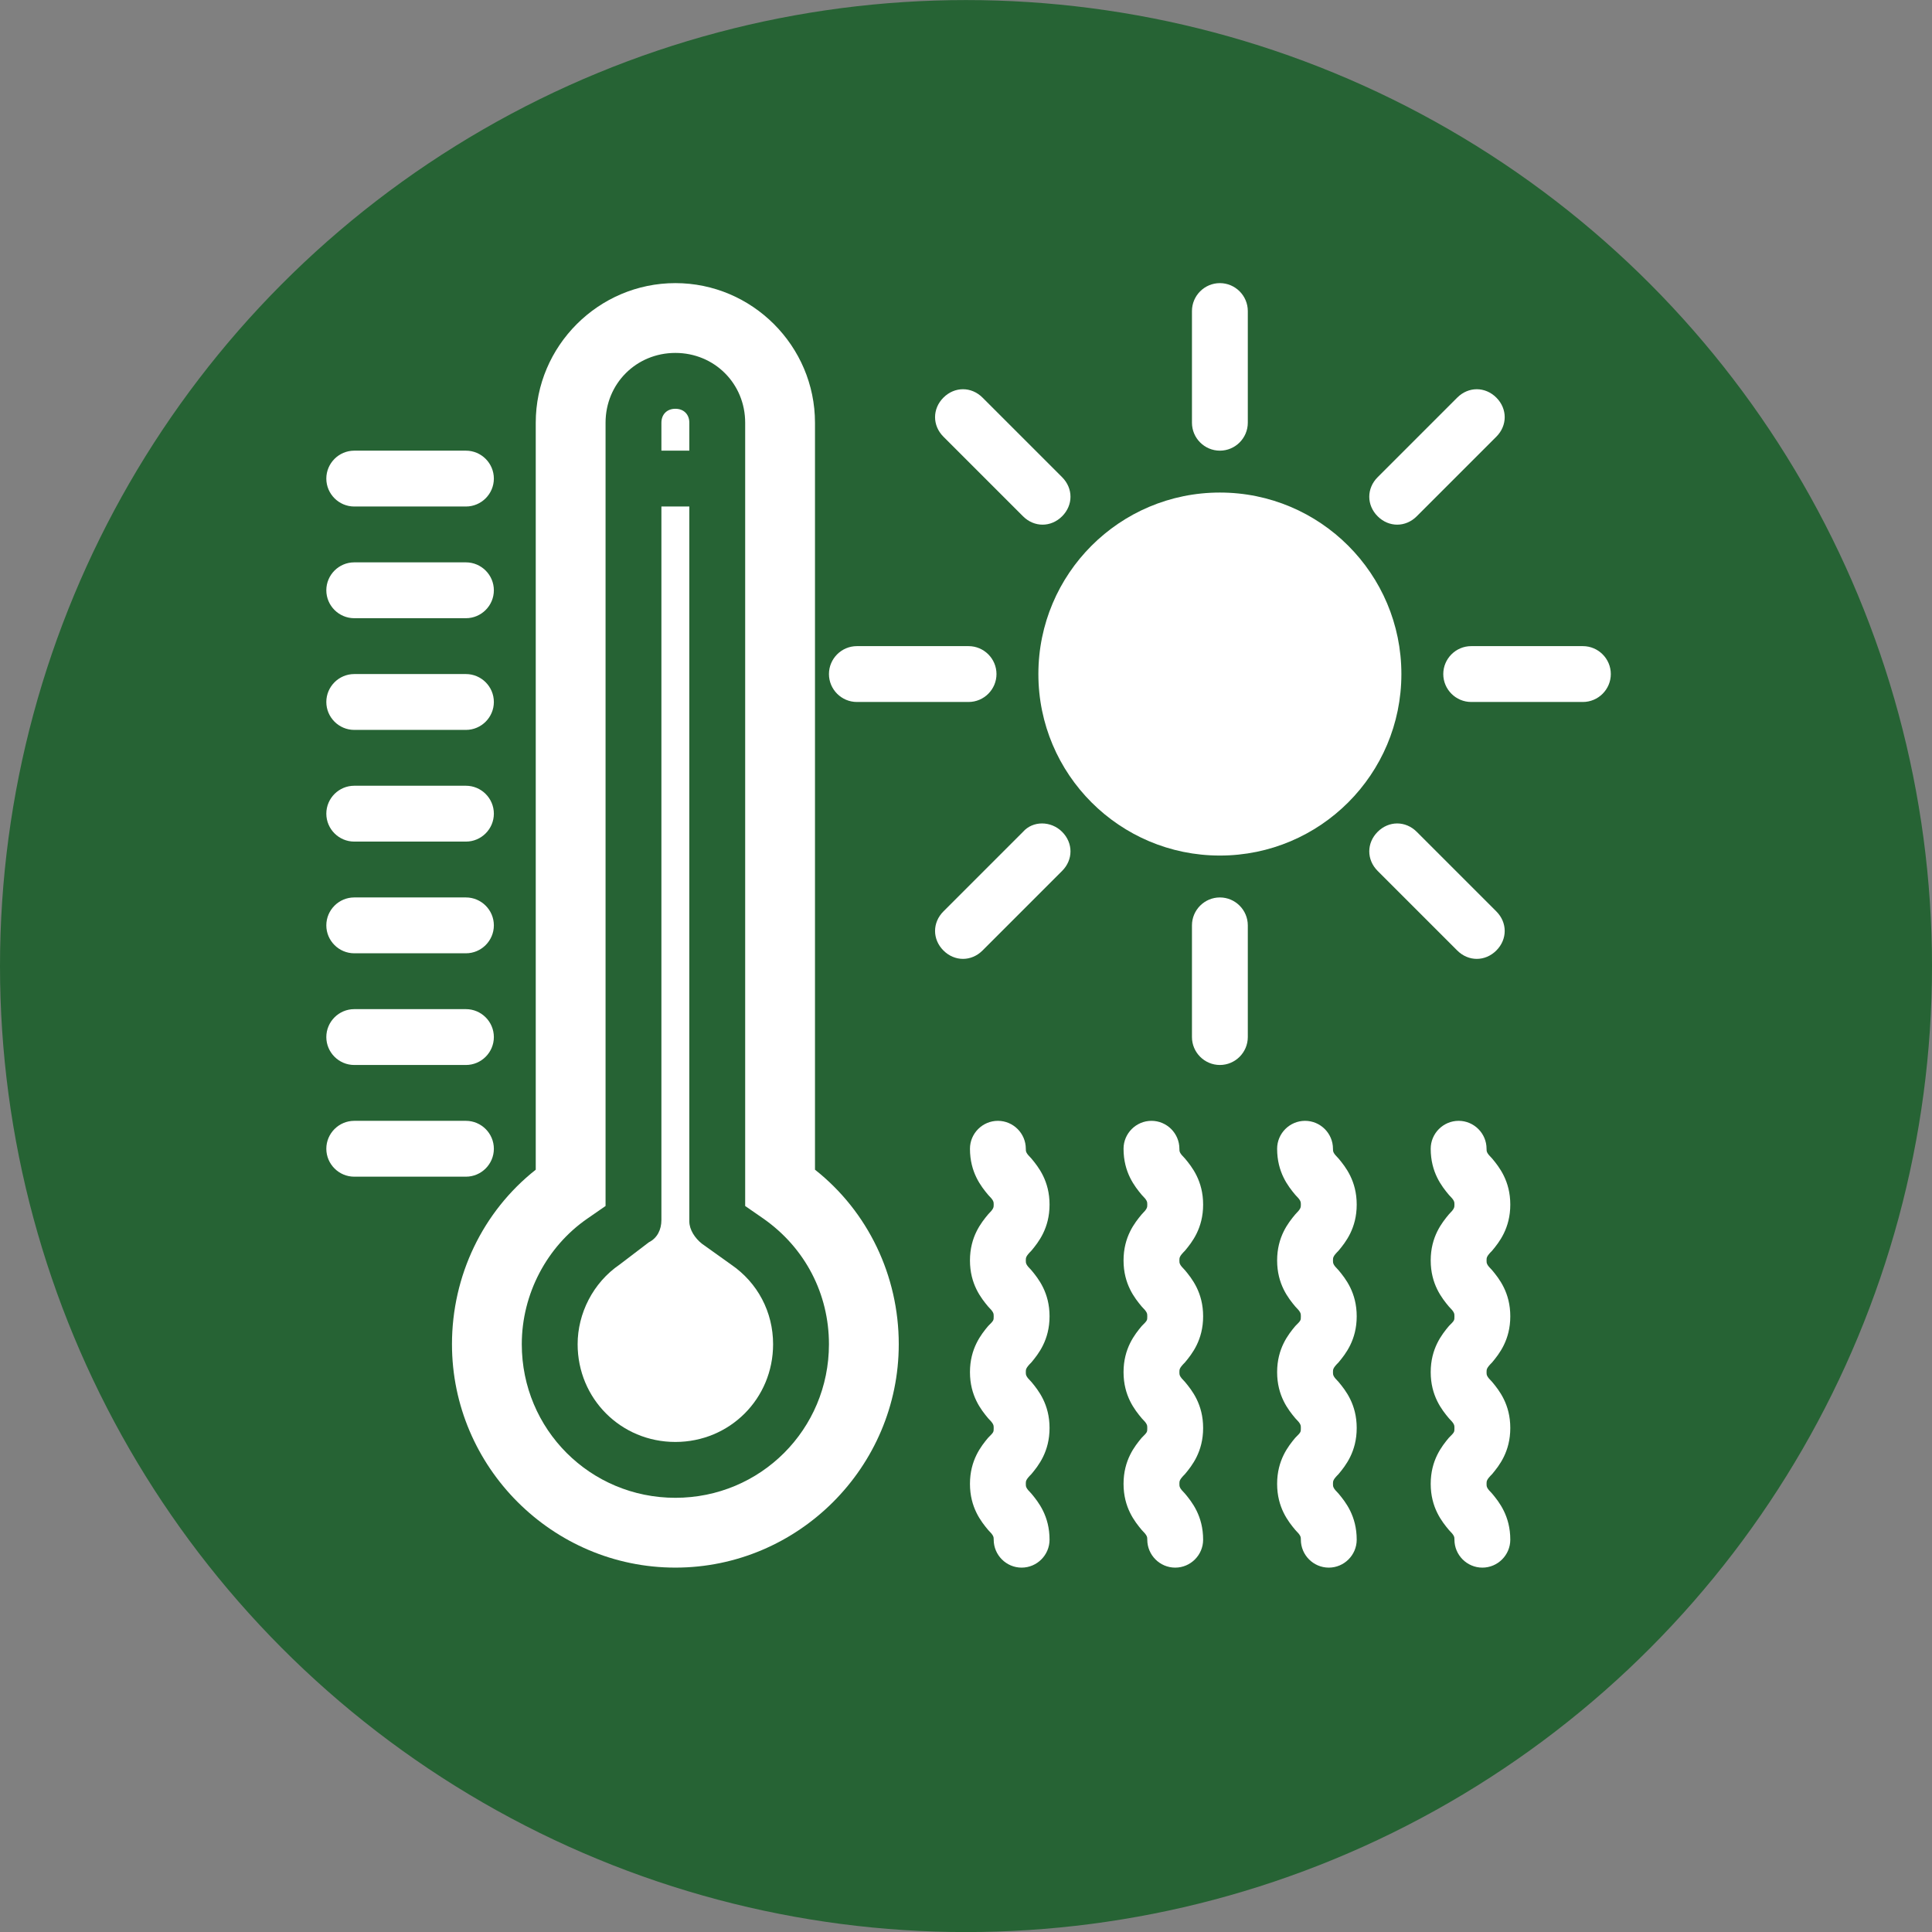 <?xml version="1.0" encoding="UTF-8"?>
<!-- Created with Inkscape (http://www.inkscape.org/) -->
<svg id="svg1933" width="116.63" height="116.63" version="1.1" viewBox="0 0 30.858 30.858" xmlns="http://www.w3.org/2000/svg" xmlns:cc="http://creativecommons.org/ns#" xmlns:dc="http://purl.org/dc/elements/1.1/" xmlns:rdf="http://www.w3.org/1999/02/22-rdf-syntax-ns#">
 <rect x="0" y="0" width="30.858" height="30.858" fill="#808080" stroke="none"/>
 <defs id="defs1927">
  <style id="style10671">.cls-1{fill:#000000;}</style>
 </defs>
 <g id="layer1" transform="translate(0 -266.14)">
  <circle id="path853-5" cx="15.429" cy="281.57" r="15.429" fill="#266334"/>
  <circle id="path853" cx="15.429" cy="281.57" r="0" fill="#031d44"/>
 </g>
 <g id="layer2">
  <g id="g13814" transform="matrix(.223 0 0 .223 4.766 4.076)" fill="#fff" stroke-width="1.186">
   <path id="path13766" d="m4 18h8c1.1 0 2-0.9 2-2s-0.9-2-2-2h-8c-1.1 0-2 0.9-2 2s0.9 2 2 2z"/>
   <path id="path13768" d="m4 26h8c1.1 0 2-0.9 2-2s-0.9-2-2-2h-8c-1.1 0-2 0.9-2 2s0.9 2 2 2z"/>
   <path id="path13770" d="m4 34h8c1.1 0 2-0.9 2-2s-0.9-2-2-2h-8c-1.1 0-2 0.9-2 2s0.9 2 2 2z"/>
   <path id="path13772" d="m4 42h8c1.1 0 2-0.9 2-2s-0.9-2-2-2h-8c-1.1 0-2 0.9-2 2s0.9 2 2 2z"/>
   <path id="path13774" d="m4 50h8c1.1 0 2-0.9 2-2s-0.9-2-2-2h-8c-1.1 0-2 0.9-2 2s0.9 2 2 2z"/>
   <path id="path13776" d="m4 58h8c1.1 0 2-0.9 2-2s-0.9-2-2-2h-8c-1.1 0-2 0.9-2 2s0.9 2 2 2z"/>
   <path id="path13778" d="m14 64c0-1.1-0.9-2-2-2h-8c-1.1 0-2 0.9-2 2s0.9 2 2 2h8c1.1 0 2-0.9 2-2z"/>
   <g id="g13784">
    <path id="path13780" d="m31 72.3-2.1-1.5c-0.5-0.4-0.9-1-0.9-1.6v-51.2h-2v51.1c0 0.7-0.3 1.3-0.9 1.6l-2.1 1.6c-1.9 1.3-3 3.5-3 5.7 0 3.9 3.1 7 7 7s7-3.1 7-7c0-2.3-1.1-4.4-3-5.7z"/>
    <path id="path13782" d="m28 12c0-0.6-0.4-1-1-1s-1 0.4-1 1v2h2z"/>
   </g>
   <path id="path13786" d="m37 65.5v-53.5c0-5.5-4.5-10-10-10s-10 4.5-10 10v53.5c-3.8 3-6 7.6-6 12.5 0 8.8 7.2 16 16 16s16-7.2 16-16c0-4.9-2.2-9.5-6-12.5zm-10 23.5c-6.1 0-11-4.9-11-11 0-3.6 1.8-7 4.7-9l1.3-0.9v-56.1c0-2.8 2.2-5 5-5s5 2.2 5 5v56.1l1.3 0.9c3 2.1 4.7 5.4 4.7 9 0 6.1-4.9 11-11 11z"/>
   <circle id="circle13788" cx="66" cy="30" r="13"/>
   <path id="path13790" d="m66 14c1.1 0 2-0.9 2-2v-8c0-1.1-0.9-2-2-2s-2 0.9-2 2v8c0 1.1 0.9 2 2 2z"/>
   <path id="path13792" d="m66 46c-1.1 0-2 0.9-2 2v8c0 1.1 0.9 2 2 2s2-0.9 2-2v-8c0-1.1-0.9-2-2-2z"/>
   <path id="path13794" d="m78.7 19.3c0.5 0 1-0.2 1.4-0.6l5.7-5.7c0.8-0.8 0.8-2 0-2.8s-2-0.8-2.8 0l-5.7 5.7c-0.8 0.8-0.8 2 0 2.8 0.4 0.4 0.9 0.6 1.4 0.6z"/>
   <path id="path13796" d="m51.9 41.3-5.7 5.7c-0.8 0.8-0.8 2 0 2.8 0.4 0.4 0.9 0.6 1.4 0.6s1-0.2 1.4-0.6l5.7-5.7c0.8-0.8 0.8-2 0-2.8s-2.1-0.8-2.8 0z"/>
   <path id="path13798" d="m84.4 50.4c0.5 0 1-0.2 1.4-0.6 0.8-0.8 0.8-2 0-2.8l-5.7-5.7c-0.8-0.8-2-0.8-2.8 0s-0.8 2 0 2.8l5.7 5.7c0.4 0.4 0.9 0.6 1.4 0.6z"/>
   <path id="path13800" d="m51.9 18.7c0.4 0.4 0.9 0.6 1.4 0.6s1-0.2 1.4-0.6c0.8-0.8 0.8-2 0-2.8l-5.7-5.7c-0.8-0.8-2-0.8-2.8 0s-0.8 2 0 2.8z"/>
   <path id="path13802" d="m92 28h-8c-1.1 0-2 0.9-2 2s0.9 2 2 2h8c1.1 0 2-0.9 2-2s-0.9-2-2-2z"/>
   <path id="path13804" d="m40 32h8c1.1 0 2-0.9 2-2s-0.9-2-2-2h-8c-1.1 0-2 0.9-2 2s0.9 2 2 2z"/>
   <path id="path13806" d="m53.8 68c0-1.7-0.8-2.7-1.3-3.3-0.4-0.4-0.4-0.5-0.4-0.7 0-1.1-0.9-2-2-2s-2 0.9-2 2c0 1.7 0.8 2.7 1.3 3.3 0.4 0.4 0.4 0.5 0.4 0.7s0 0.3-0.4 0.7c-0.5 0.6-1.3 1.6-1.3 3.3s0.8 2.7 1.3 3.3c0.4 0.4 0.4 0.5 0.4 0.7 0 0.3 0 0.3-0.4 0.7-0.5 0.6-1.3 1.6-1.3 3.3s0.8 2.7 1.3 3.3c0.4 0.4 0.4 0.5 0.4 0.7 0 0.3 0 0.3-0.4 0.7-0.5 0.6-1.3 1.6-1.3 3.3s0.8 2.7 1.3 3.3c0.4 0.4 0.4 0.5 0.4 0.7 0 1.1 0.9 2 2 2s2-0.9 2-2c0-1.7-0.8-2.7-1.3-3.3-0.4-0.4-0.4-0.5-0.4-0.7s0-0.3 0.4-0.7c0.5-0.6 1.3-1.6 1.3-3.3s-0.8-2.7-1.3-3.3c-0.4-0.4-0.4-0.5-0.4-0.7s0-0.3 0.4-0.7c0.5-0.6 1.3-1.6 1.3-3.3s-0.8-2.7-1.3-3.3c-0.4-0.4-0.4-0.5-0.4-0.7s0-0.3 0.4-0.7c0.5-0.6 1.3-1.6 1.3-3.3z"/>
   <path id="path13808" d="m64.8 68c0-1.7-0.8-2.7-1.3-3.3-0.4-0.4-0.4-0.5-0.4-0.7 0-1.1-0.9-2-2-2s-2 0.9-2 2c0 1.7 0.8 2.7 1.3 3.3 0.4 0.4 0.4 0.5 0.4 0.7s0 0.3-0.4 0.7c-0.5 0.6-1.3 1.6-1.3 3.3s0.8 2.7 1.3 3.3c0.4 0.4 0.4 0.5 0.4 0.7 0 0.3 0 0.3-0.4 0.7-0.5 0.6-1.3 1.6-1.3 3.3s0.8 2.7 1.3 3.3c0.4 0.4 0.4 0.5 0.4 0.7 0 0.3 0 0.3-0.4 0.7-0.5 0.6-1.3 1.6-1.3 3.3s0.8 2.7 1.3 3.3c0.4 0.4 0.4 0.5 0.4 0.7 0 1.1 0.9 2 2 2s2-0.9 2-2c0-1.7-0.8-2.7-1.3-3.3-0.4-0.4-0.4-0.5-0.4-0.7s0-0.3 0.4-0.7c0.5-0.6 1.3-1.6 1.3-3.3s-0.8-2.7-1.3-3.3c-0.4-0.4-0.4-0.5-0.4-0.7s0-0.3 0.4-0.7c0.5-0.6 1.3-1.6 1.3-3.3s-0.8-2.7-1.3-3.3c-0.4-0.4-0.4-0.5-0.4-0.7s0-0.3 0.4-0.7c0.5-0.6 1.3-1.6 1.3-3.3z"/>
   <path id="path13810" d="m75.8 68c0-1.7-0.8-2.7-1.3-3.3-0.4-0.4-0.4-0.5-0.4-0.7 0-1.1-0.9-2-2-2s-2 0.9-2 2c0 1.7 0.8 2.7 1.3 3.3 0.4 0.4 0.4 0.5 0.4 0.7s0 0.3-0.4 0.7c-0.5 0.6-1.3 1.6-1.3 3.3s0.8 2.7 1.3 3.3c0.4 0.4 0.4 0.5 0.4 0.7 0 0.3 0 0.3-0.4 0.7-0.5 0.6-1.3 1.6-1.3 3.3s0.8 2.7 1.3 3.3c0.4 0.4 0.4 0.5 0.4 0.7 0 0.3 0 0.3-0.4 0.7-0.5 0.6-1.3 1.6-1.3 3.3s0.8 2.7 1.3 3.3c0.4 0.4 0.4 0.5 0.4 0.7 0 1.1 0.9 2 2 2s2-0.9 2-2c0-1.7-0.8-2.7-1.3-3.3-0.4-0.4-0.4-0.5-0.4-0.7s0-0.3 0.4-0.7c0.5-0.6 1.3-1.6 1.3-3.3s-0.8-2.7-1.3-3.3c-0.4-0.4-0.4-0.5-0.4-0.7s0-0.3 0.4-0.7c0.5-0.6 1.3-1.6 1.3-3.3s-0.8-2.7-1.3-3.3c-0.4-0.4-0.4-0.5-0.4-0.7s0-0.3 0.4-0.7c0.5-0.6 1.3-1.6 1.3-3.3z"/>
   <path id="path13812" d="m86.8 68c0-1.7-0.8-2.7-1.3-3.3-0.4-0.4-0.4-0.5-0.4-0.7 0-1.1-0.9-2-2-2s-2 0.9-2 2c0 1.7 0.8 2.7 1.3 3.3 0.4 0.4 0.4 0.5 0.4 0.7s0 0.3-0.4 0.7c-0.5 0.6-1.3 1.6-1.3 3.3s0.8 2.7 1.3 3.3c0.4 0.4 0.4 0.5 0.4 0.7 0 0.3 0 0.3-0.4 0.7-0.5 0.6-1.3 1.6-1.3 3.3s0.8 2.7 1.3 3.3c0.4 0.4 0.4 0.5 0.4 0.7 0 0.3 0 0.3-0.4 0.7-0.5 0.6-1.3 1.6-1.3 3.3s0.8 2.7 1.3 3.3c0.4 0.4 0.4 0.5 0.4 0.7 0 1.1 0.9 2 2 2s2-0.9 2-2c0-1.7-0.8-2.7-1.3-3.3-0.4-0.4-0.4-0.5-0.4-0.7s0-0.3 0.4-0.7c0.5-0.6 1.3-1.6 1.3-3.3s-0.8-2.7-1.3-3.3c-0.4-0.4-0.4-0.5-0.4-0.7s0-0.3 0.4-0.7c0.5-0.6 1.3-1.6 1.3-3.3s-0.8-2.7-1.3-3.3c-0.4-0.4-0.4-0.5-0.4-0.7s0-0.3 0.4-0.7c0.5-0.6 1.3-1.6 1.3-3.3z"/>
  </g>
 </g>
</svg>
